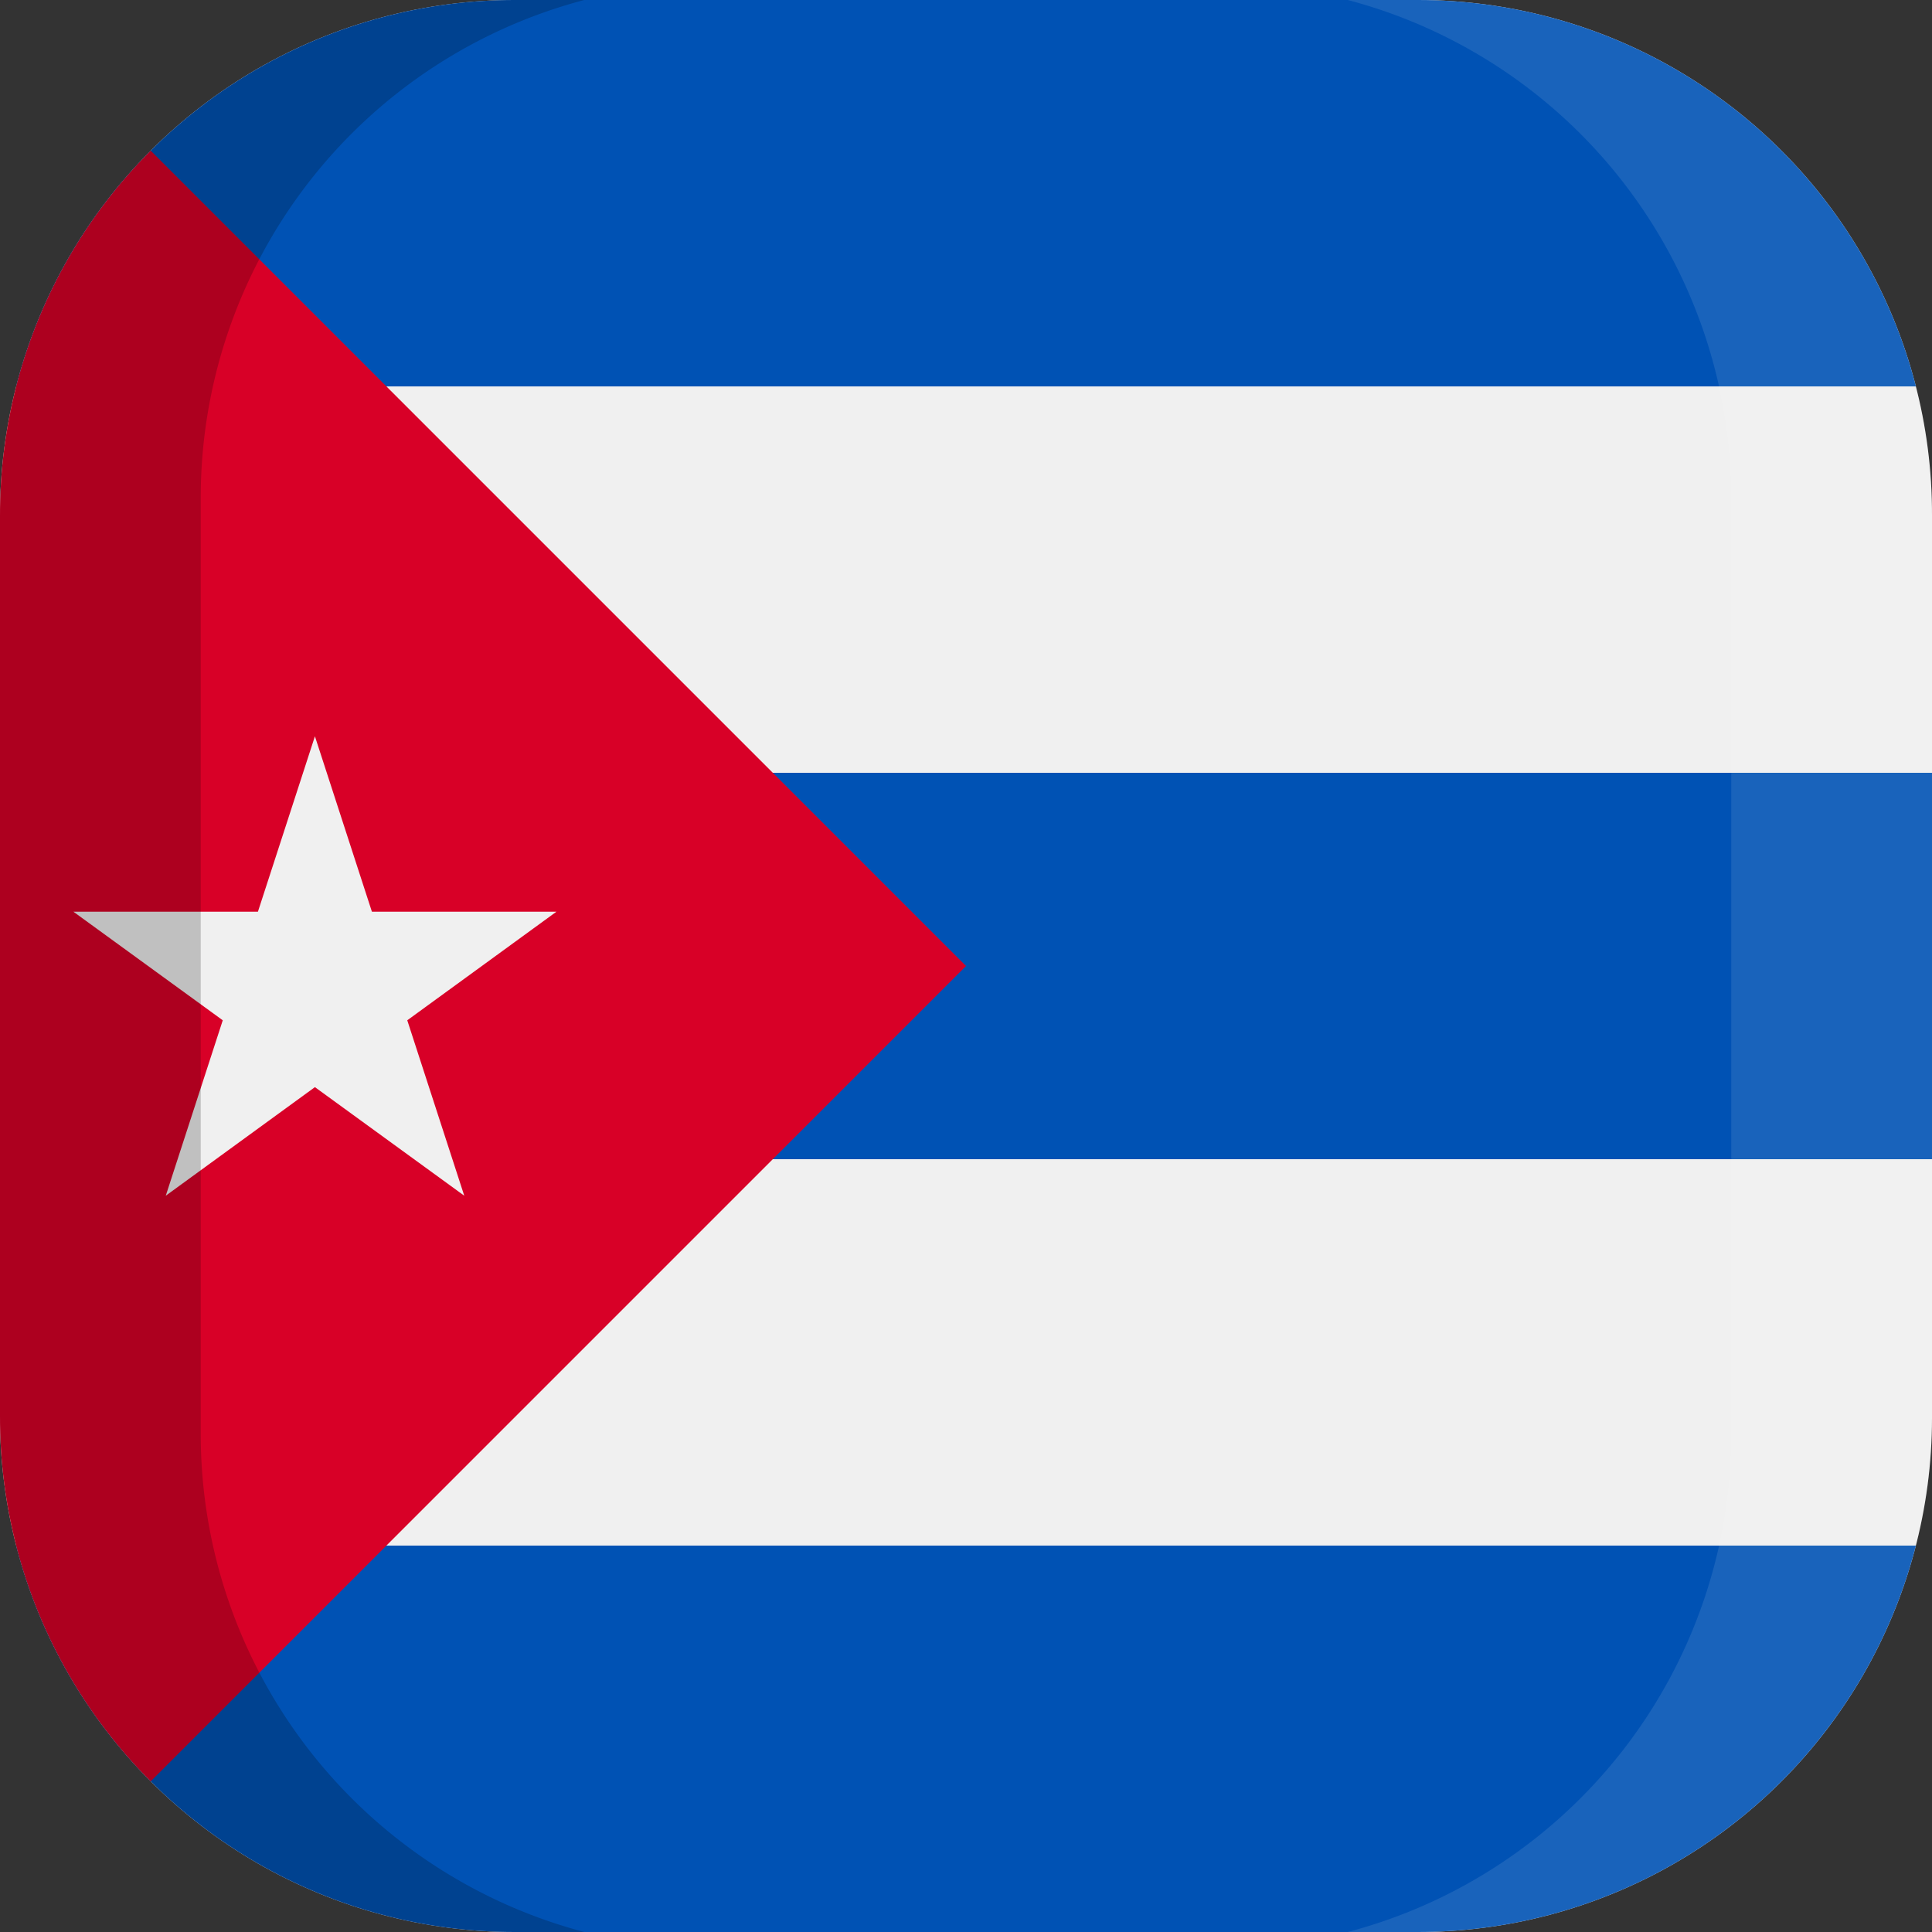 <svg xmlns="http://www.w3.org/2000/svg" xmlns:xlink="http://www.w3.org/1999/xlink" width="100" height="100" viewBox="0 0 100 100">
  <rect x="0" y="0" width="100" height="100" fill="#333333" stroke="none"/>
  <defs>
    <clipPath id="a">
      <path d="M73.3,100H26.7A26.63,26.63,0,0,1,0,73.3V26.7A26.63,26.63,0,0,1,26.7,0H73.4A26.61,26.61,0,0,1,100,26.7V73.4A26.61,26.61,0,0,1,73.3,100Z" fill="none"/>
    </clipPath>
  </defs>
  <title>flag_na_cr_cuba</title>
  <g clip-path="url(#a)">
    <g>
      <g>
        <polygon points="0 8.7 0 8.7 0 91.3 0 91.3 0 50 0 8.7" fill="#ff9811"/>
        <rect width="100" height="100" fill="#f0f0f0"/>
        <g>
          <rect width="100" height="20" fill="#0052b4"/>
          <rect y="40" width="100" height="20" fill="#0052b4"/>
          <rect y="80" width="100" height="20" fill="#0052b4"/>
        </g>
        <polygon points="50 50 0 100 0 0 50 50" fill="#d80027"/>
        <polygon points="16.3 38.11 19.25 47.19 28.8 47.19 21.08 52.81 24.03 61.89 16.3 56.27 8.58 61.89 11.53 52.81 3.8 47.19 13.35 47.19 16.3 38.11" fill="#f0f0f0"/>
      </g>
      <g>
        <path d="M10.39,74.25V25.75A26.64,26.64,0,0,1,30.24,0H0V100H30.24A26.66,26.66,0,0,1,10.39,74.25Z" opacity="0.2" style="isolation: isolate"/>
        <path d="M89.61,25.75V74.24A26.64,26.64,0,0,1,69.76,100H100V0H69.76A26.66,26.66,0,0,1,89.61,25.75Z" fill="#fff" opacity="0.1" style="isolation: isolate"/>
      </g>
    </g>
  </g>
</svg>
